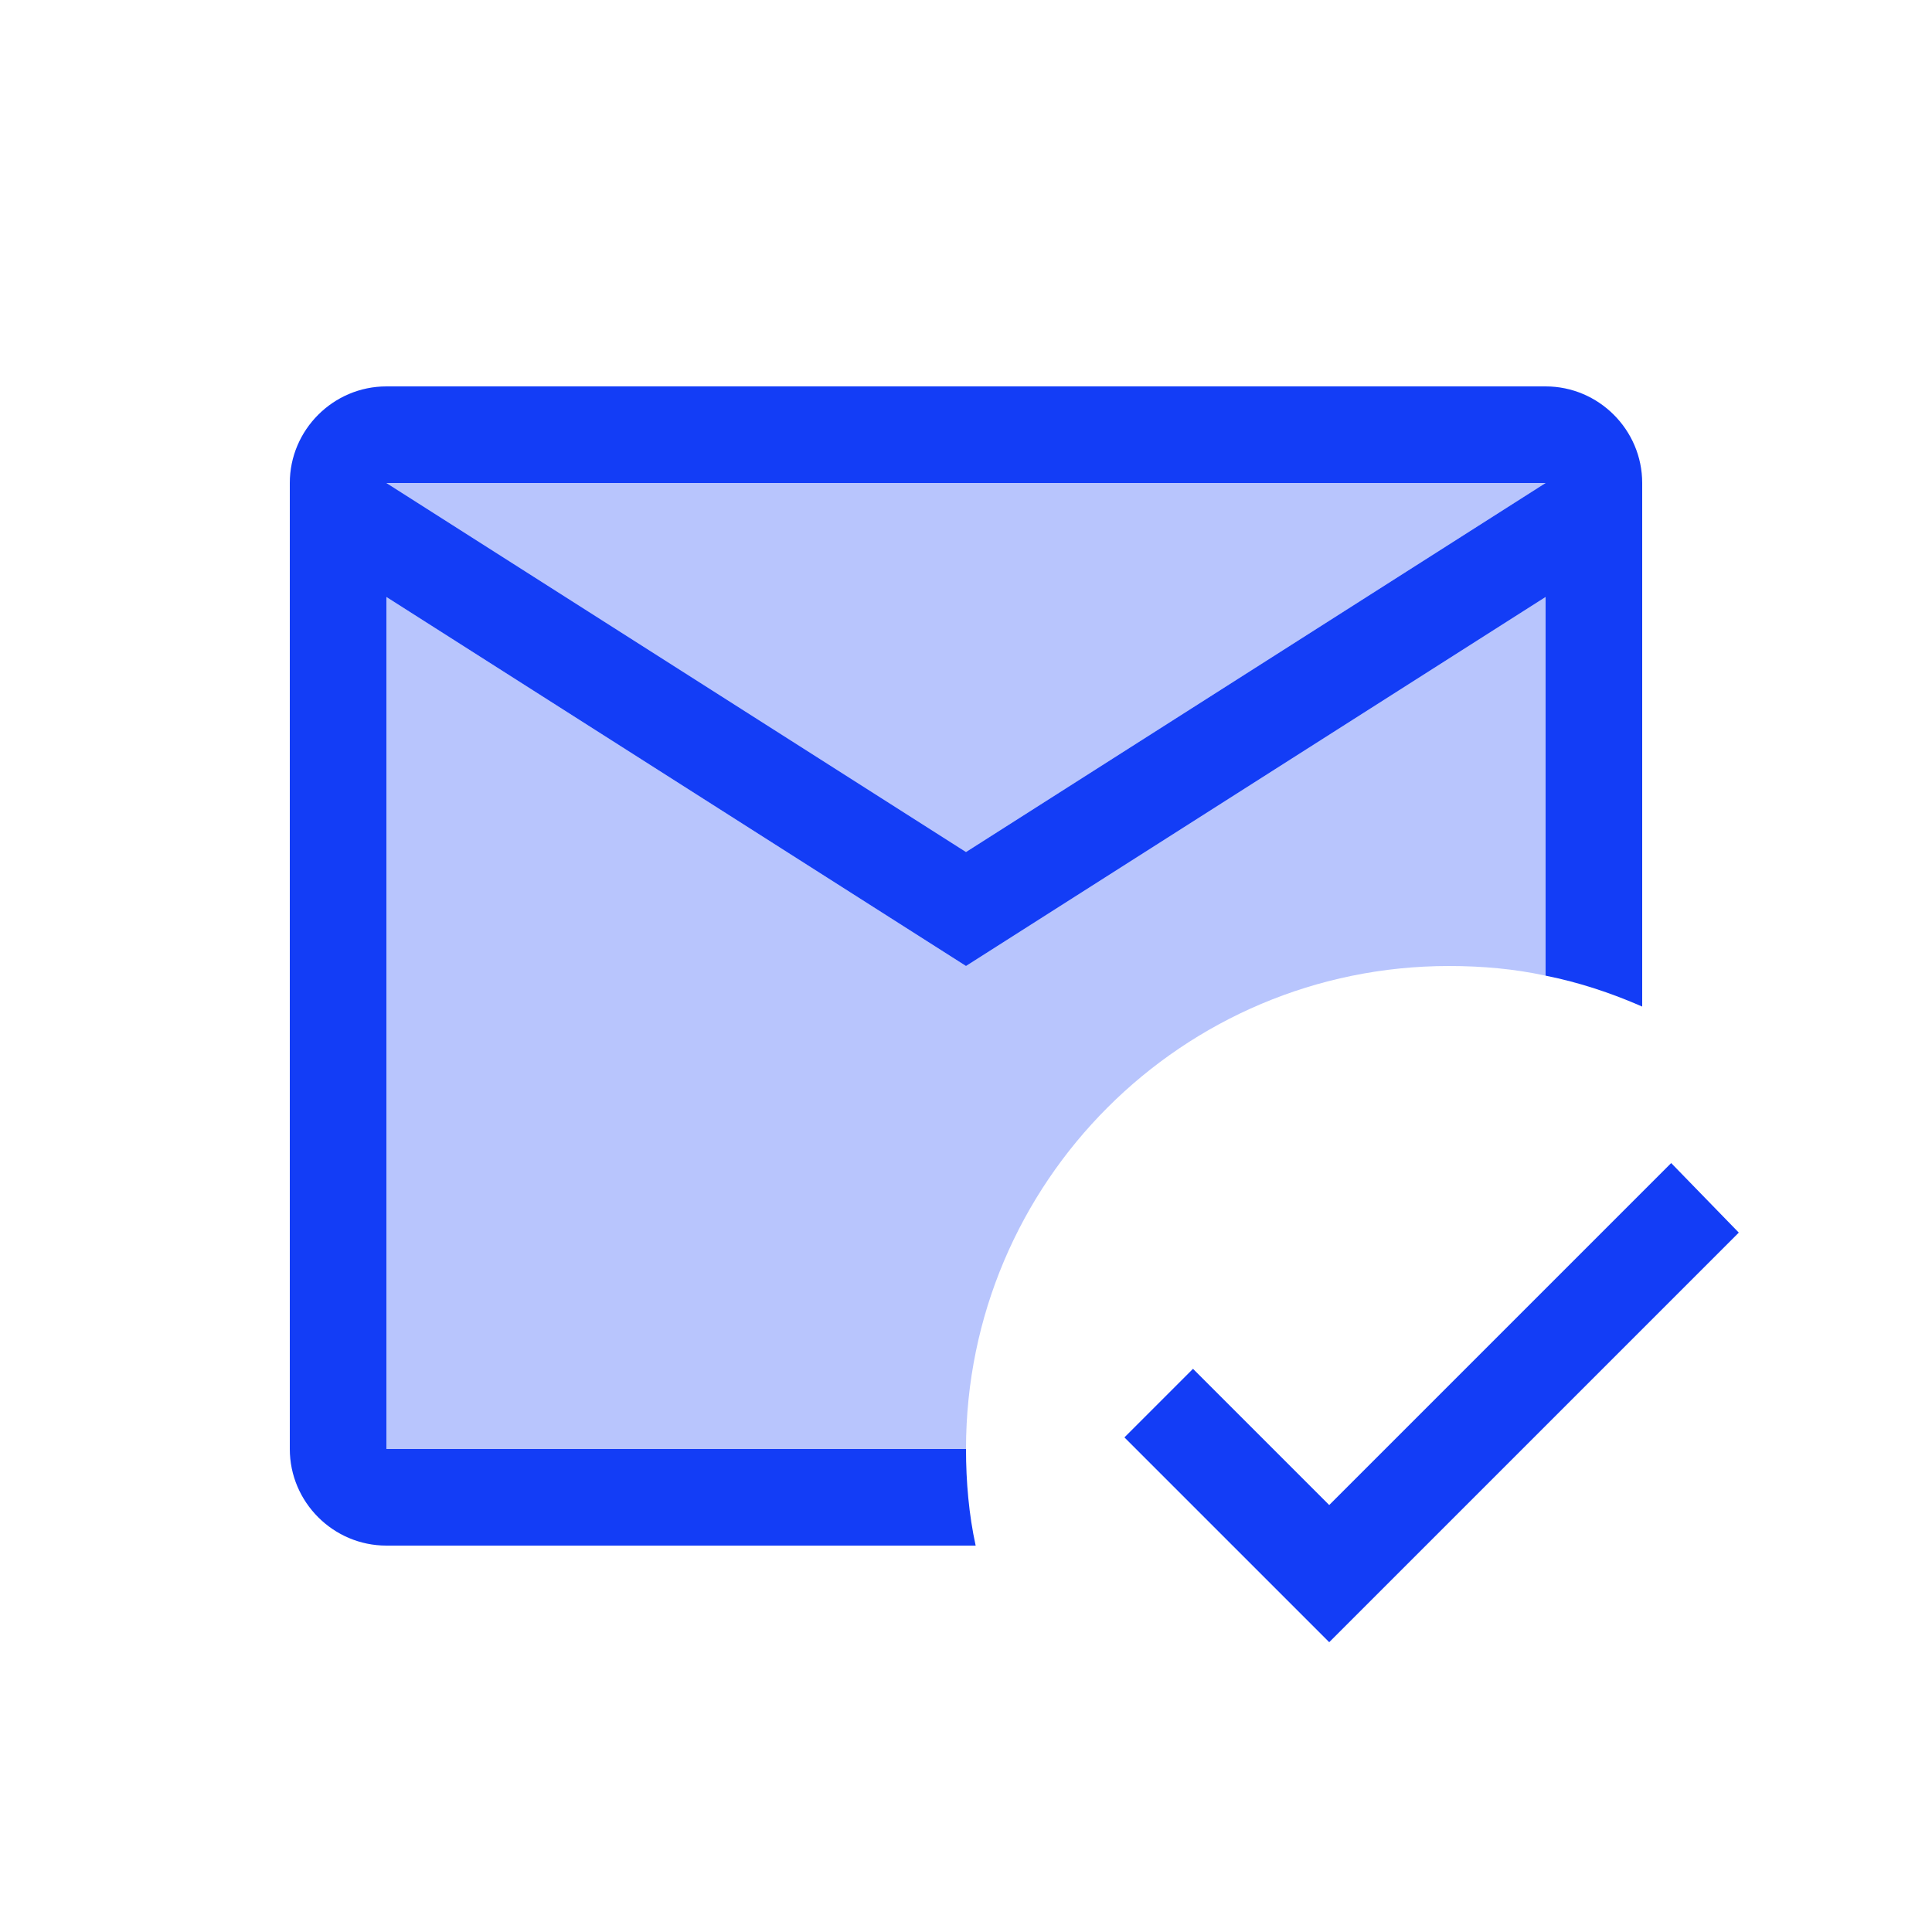 <svg fill="#133DF6" xmlns="http://www.w3.org/2000/svg" enable-background="new 0 0 20 20" height="20" viewBox="0 0 20 20" width="20"><g><rect fill="none" height="20" width="20"/><path d="M10,15H4V6.18L10,10l6-3.82v3.92c-0.32-0.07-0.66-0.1-1-0.1C12.24,10,10,12.24,10,15z M10,8.82L16,5H4 L10,8.82z" opacity=".3"/><path d="M13.76,17l-2.12-2.12l0.71-0.71l1.41,1.41l3.54-3.54L18,12.76L13.76,17z M16,4H4C3.45,4,3,4.45,3,5v10c0,0.55,0.45,1,1,1 h6.1c-0.07-0.32-0.1-0.66-0.1-1H4V6.18L10,10l6-3.82v3.92c0.35,0.07,0.68,0.18,1,0.32V5C17,4.45,16.55,4,16,4z M10,8.82L4,5h12 L10,8.82z"/></g></svg>